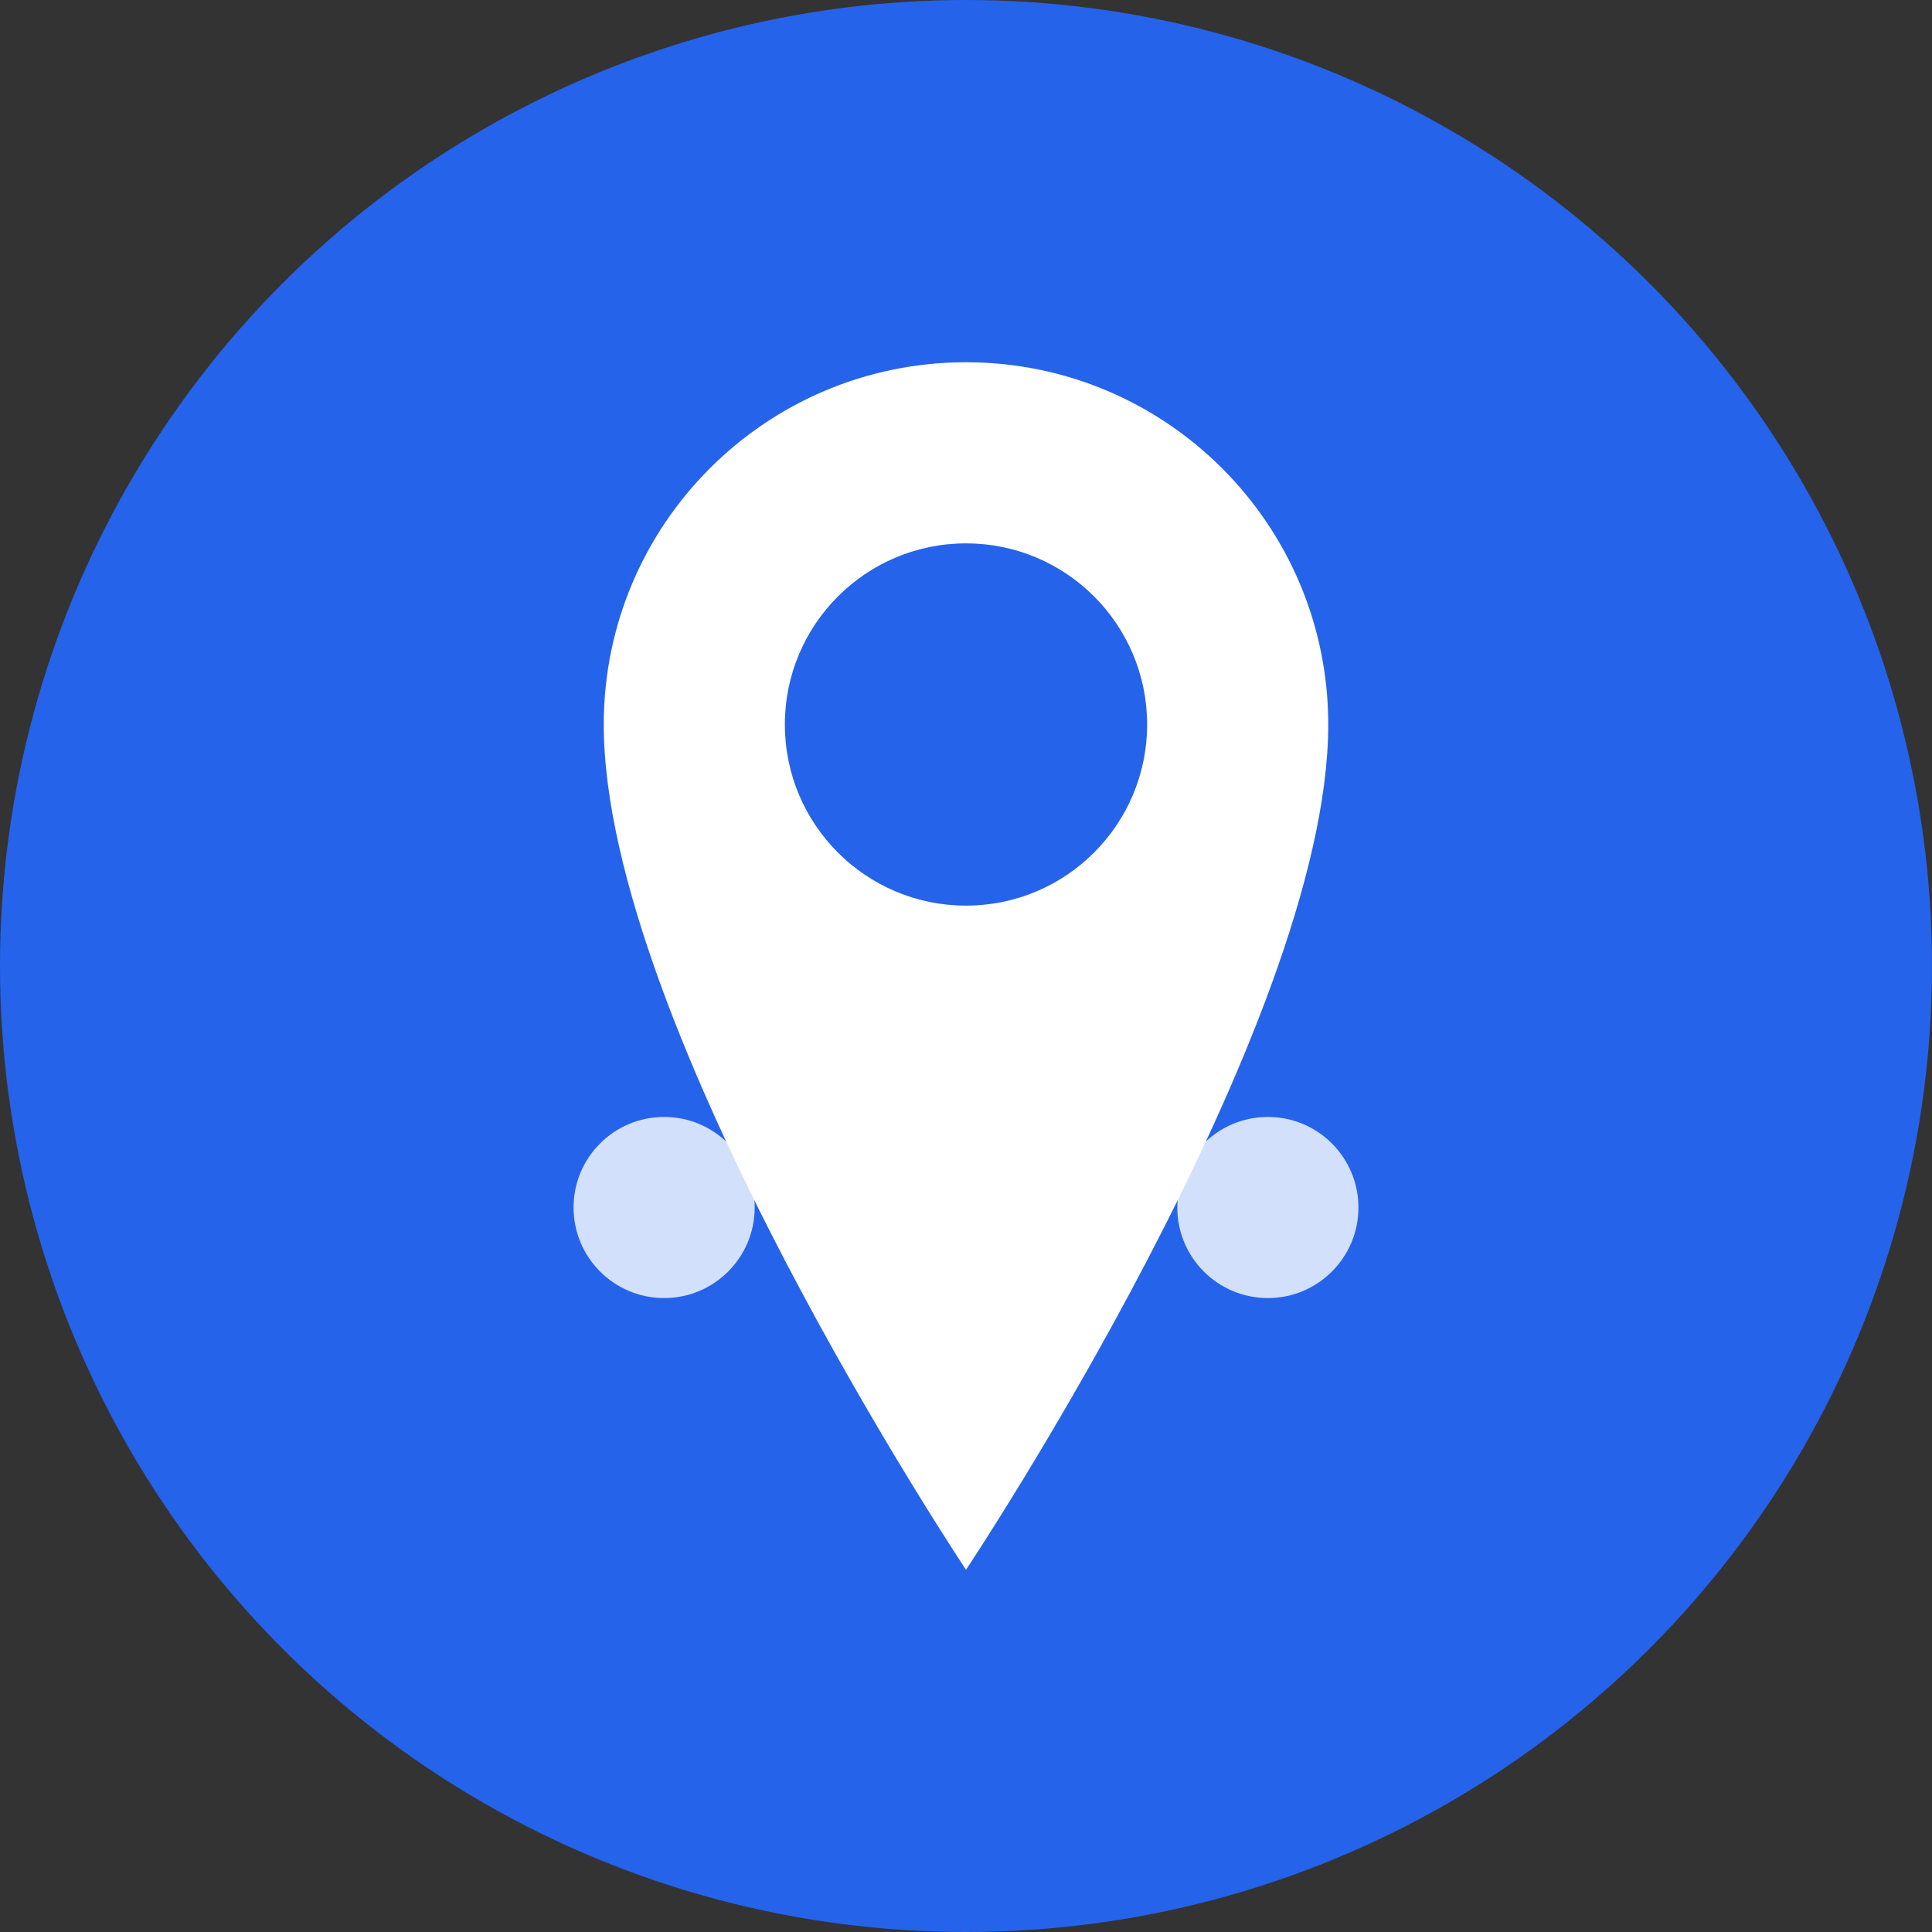 <svg width="32" height="32" viewBox="0 0 32 32" fill="none" xmlns="http://www.w3.org/2000/svg">
  <rect x="0" y="0" width="32" height="32" fill="#333333" stroke="none"/>
  <!-- Background circle -->
  <circle cx="16" cy="16" r="16" fill="#2563EB"/>
  
  <!-- Location pin icon -->
  <path d="M16 6C12.686 6 10 8.686 10 12C10 17 16 26 16 26C16 26 22 17 22 12C22 8.686 19.314 6 16 6Z" fill="white"/>
  <circle cx="16" cy="12" r="3" fill="#2563EB"/>
  
  <!-- Small dots representing multiple locations -->
  <circle cx="11" cy="20" r="1.5" fill="white" opacity="0.8"/>
  <circle cx="21" cy="20" r="1.5" fill="white" opacity="0.8"/>
  <circle cx="16" cy="23" r="1" fill="white" opacity="0.6"/>
</svg>